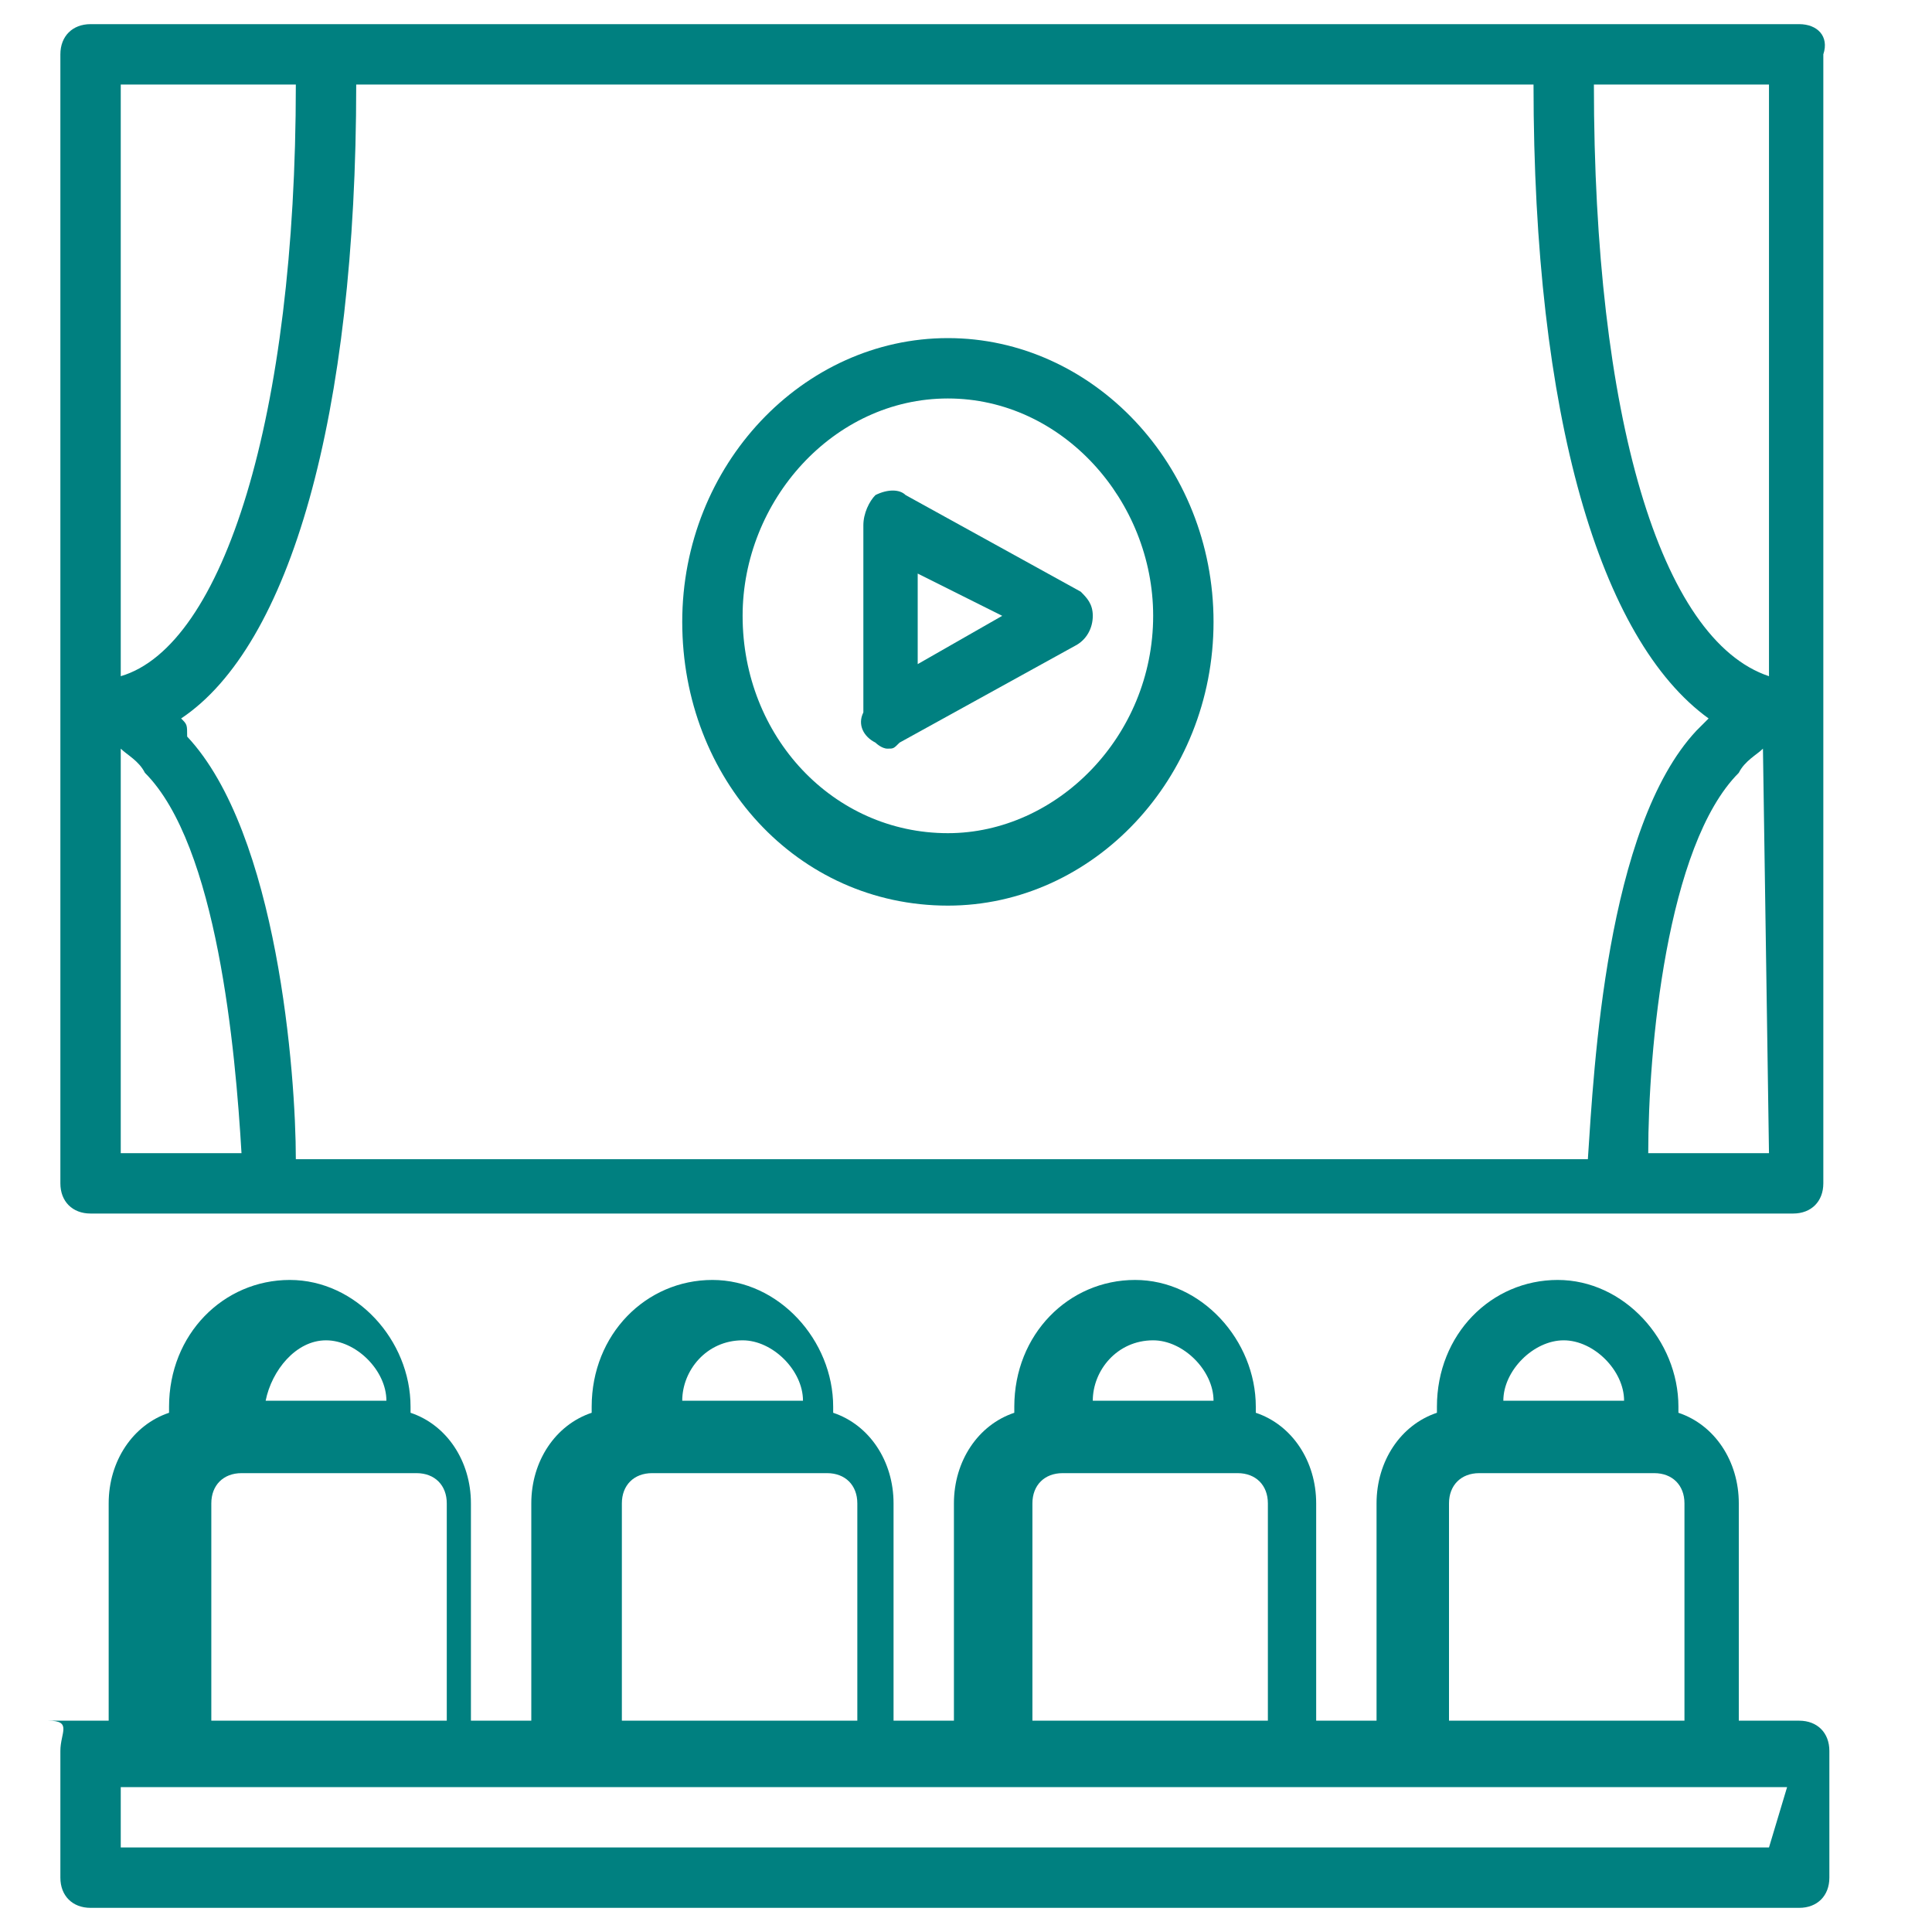 <svg id="Layer_1" xmlns="http://www.w3.org/2000/svg" viewBox="0 0 32 32"><style>.st0{fill:#008080;}</style><g id="XMLID_2_"><g id="XMLID_3_"><g id="XMLID_4_"><path id="XMLID_26_" class="st0" d="M15.7 15c2.4 0 4.4-2.1 4.4-4.7s-2-4.7-4.4-4.7-4.4 2.1-4.4 4.7 1.9 4.7 4.4 4.7zm0-8.4c1.9 0 3.4 1.7 3.4 3.6 0 2-1.6 3.6-3.4 3.6-1.9 0-3.4-1.6-3.4-3.6 0-1.9 1.5-3.6 3.4-3.6z"/><path id="XMLID_23_" class="st0" d="M14.5 12.3s.1.1.2.1.1 0 .2-.1l2.9-1.6c.2-.1.3-.3.3-.5s-.1-.3-.2-.4L15 8.2c-.1-.1-.3-.1-.5 0-.1.1-.2.3-.2.5v3.1c-.1.2 0 .4.2.5zm.7-2.8l1.4.7-1.4.8V9.5z"/><path id="XMLID_12_" class="st0" d="M29.8 28.5h-1v-3.6c0-.7-.4-1.3-1-1.5v-.1c0-1.1-.9-2.1-2-2.1s-2 .9-2 2.1v.1c-.6.2-1 .8-1 1.5v3.6h-1v-3.6c0-.7-.4-1.3-1-1.5v-.1c0-1.1-.9-2.1-2-2.1s-2 .9-2 2.1v.1c-.6.2-1 .8-1 1.5v3.6h-1v-3.6c0-.7-.4-1.3-1-1.5v-.1c0-1.1-.9-2.1-2-2.1s-2 .9-2 2.1v.1c-.6.2-1 .8-1 1.5v3.6h-1v-3.6c0-.7-.4-1.3-1-1.5v-.1c0-1.1-.9-2.1-2-2.1s-2 .9-2 2.1v.1c-.6.2-1 .8-1 1.5v3.6h-1c.4 0 .2.2.2.5v2.1c0 .3.2.5.5.5h28.3c.3 0 .5-.2.5-.5V29c0-.3-.2-.5-.5-.5zm-3.9-6.3c.5 0 1 .5 1 1h-2c0-.5.5-1 1-1zM24 24.9c0-.3.2-.5.5-.5h2.9c.3 0 .5.2.5.5v3.6H24v-3.6zm-4.9-2.7c.5 0 1 .5 1 1h-2c0-.5.4-1 1-1zm-2 2.7c0-.3.2-.5.5-.5h2.9c.3 0 .5.2.5.5v3.6h-3.9v-3.6zm-4.8-2.7c.5 0 1 .5 1 1h-2c0-.5.4-1 1-1zm-2 2.7c0-.3.2-.5.5-.5h2.9c.3 0 .5.2.5.5v3.6h-3.9v-3.6zm-4.9-2.7c.5 0 1 .5 1 1h-2c.1-.5.5-1 1-1zm-1.9 2.7c0-.3.2-.5.5-.5h2.9c.3 0 .5.2.5.5v3.6H3.5v-3.6zm25.8 5.7H2v-1h27.6l-.3 1z"/><path id="XMLID_5_" class="st0" d="M29.8.4H1.5c-.3 0-.5.2-.5.5v18.7c0 .3.2.5.5.5H29.7c.3 0 .5-.2.5-.5V.9c.1-.3-.1-.5-.4-.5zm-4.4 1c0 5.5 1.1 9.2 2.9 10.5l-.2.2c-1.5 1.6-1.7 5.6-1.8 7.1H4.9c0-1.4-.3-5.4-1.8-7 0-.2 0-.2-.1-.3 1.8-1.2 2.9-5 2.9-10.5h19.5zm3.9 0v9.8c-1.8-.6-2.9-4.3-2.9-9.8h2.9zM2 1.4h2.9c0 5.5-1.2 9.3-2.9 9.8V1.4zm0 17.7v-6.7c.1.1.3.2.4.4C3.6 14 3.9 17.4 4 19.1H2zm27.3 0h-2c0-1.7.3-5.1 1.5-6.3.1-.2.3-.3.4-.4l.1 6.7z"/></g></g></g></svg>